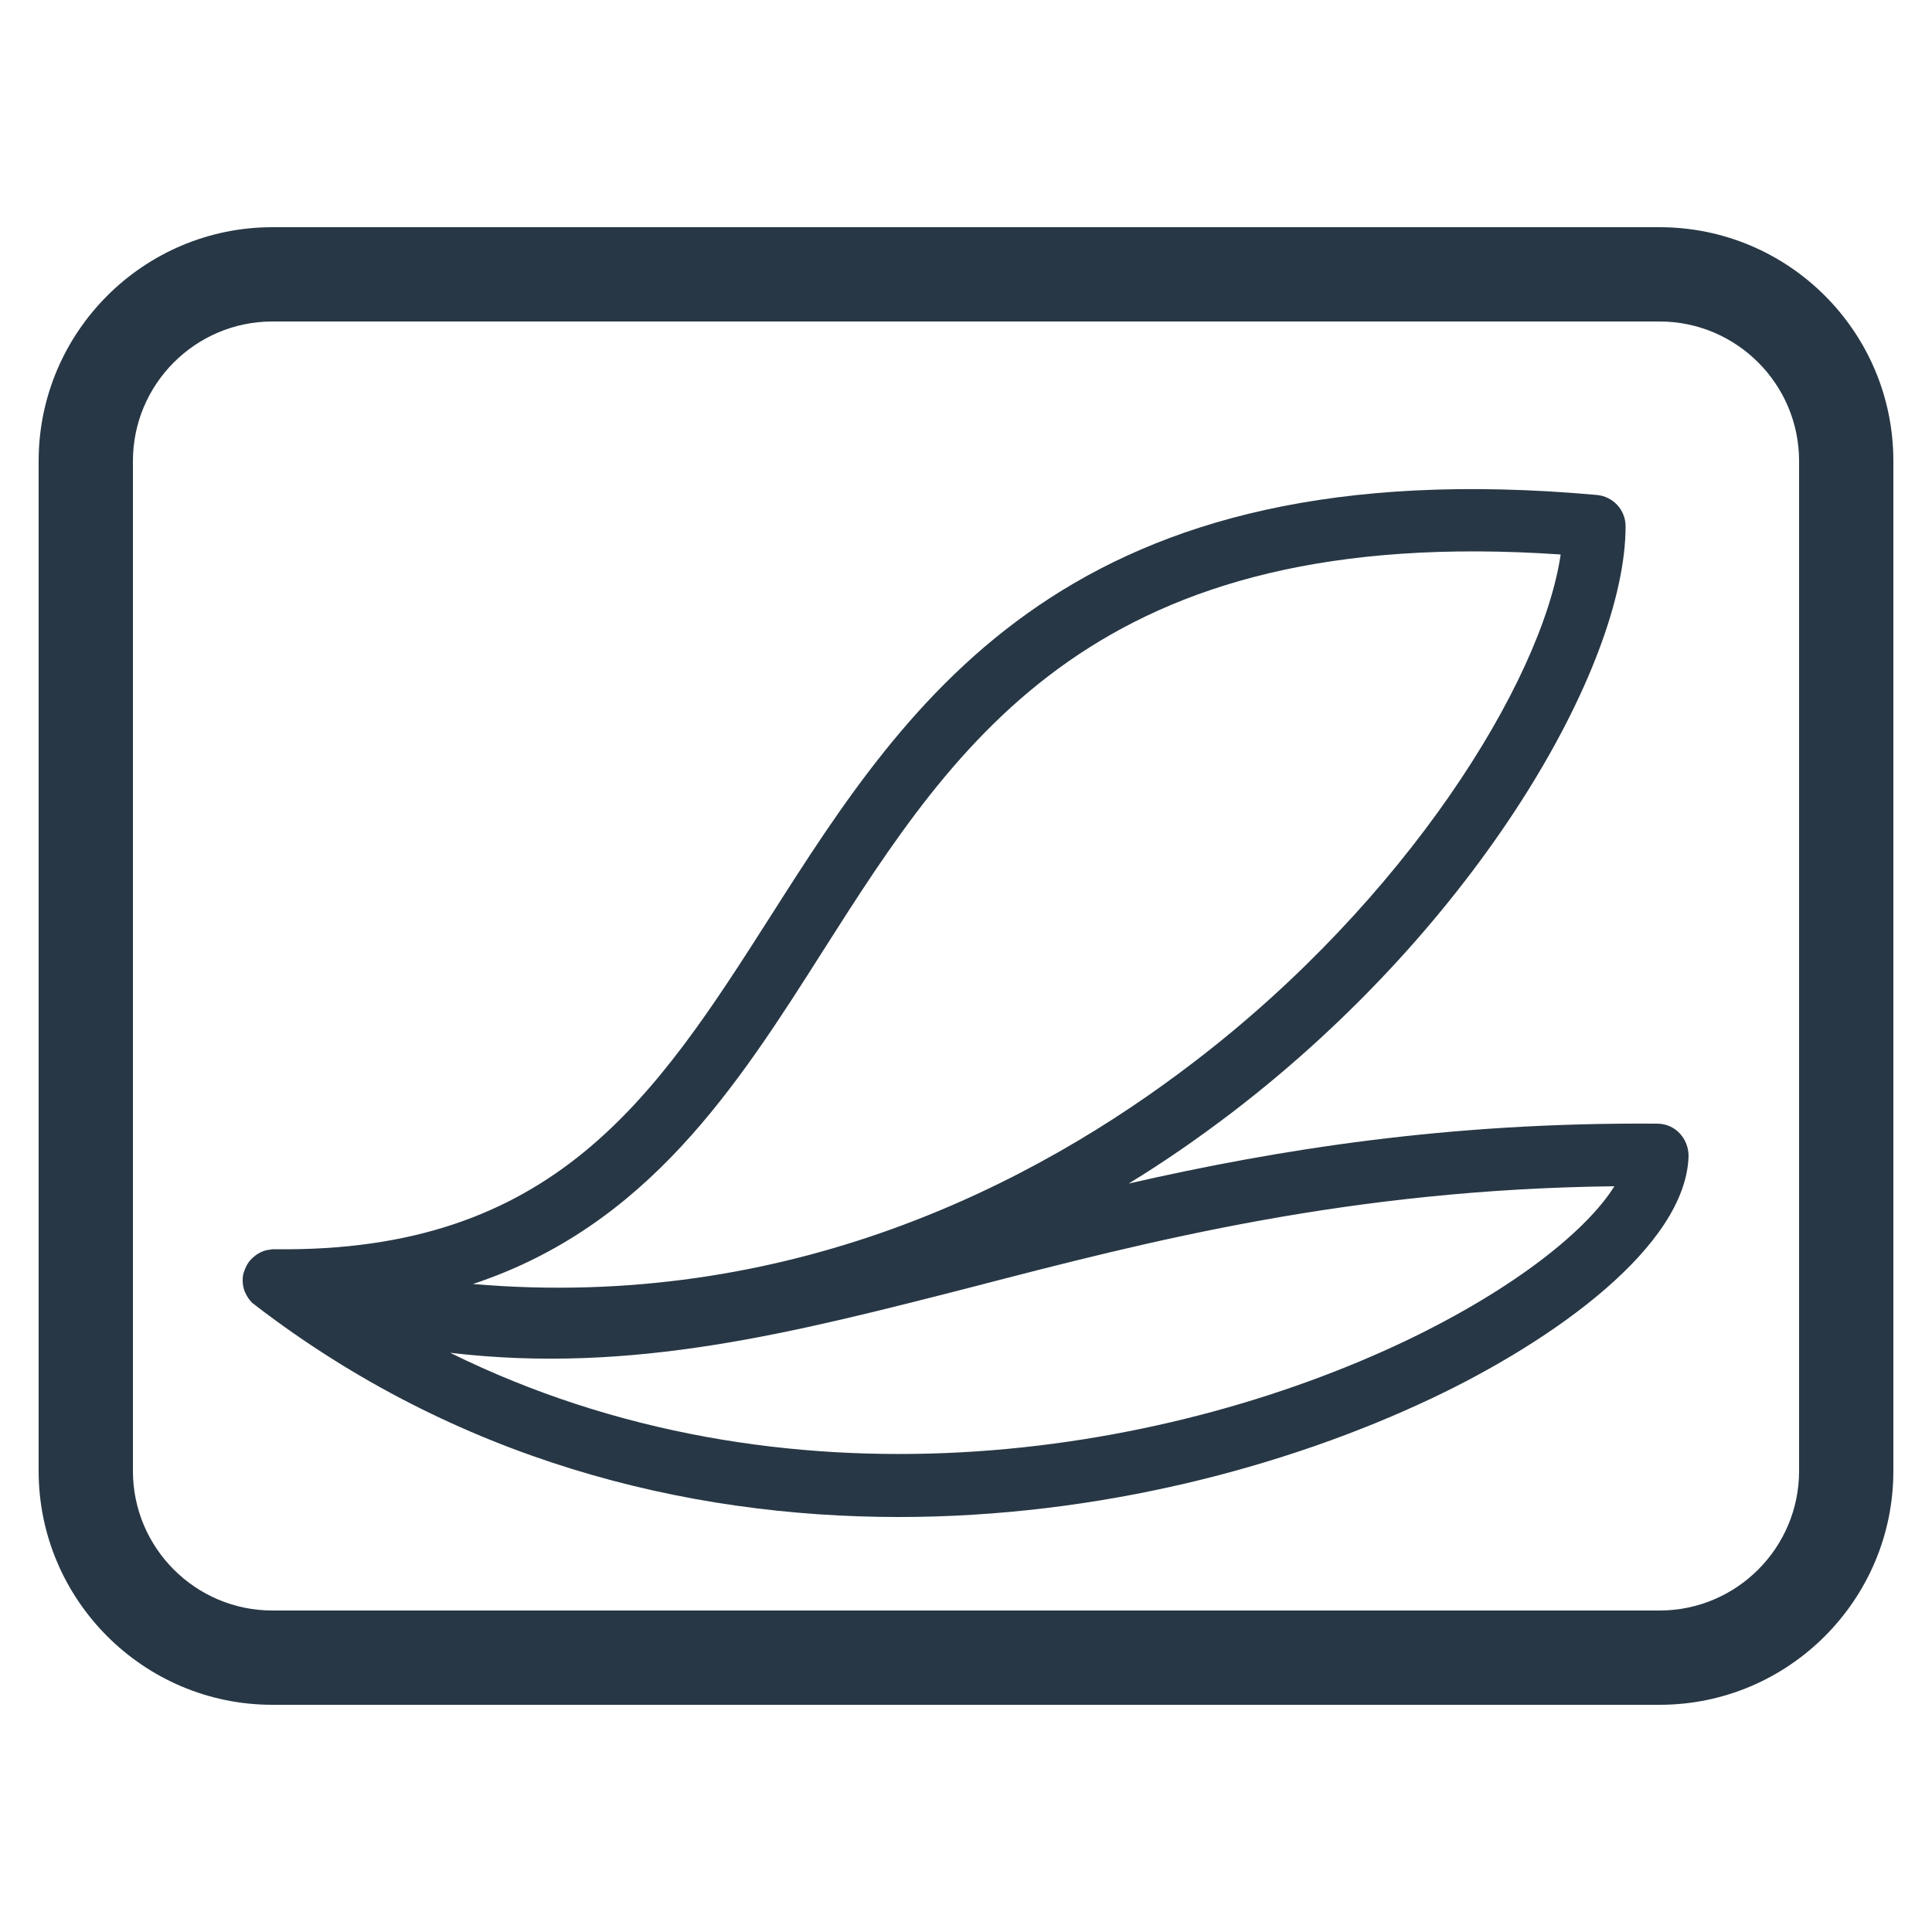<?xml version="1.0" encoding="utf-8"?>
<!-- Generator: Adobe Illustrator 20.0.0, SVG Export Plug-In . SVG Version: 6.00 Build 0)  -->
<svg version="1.1" id="Calque_1" xmlns="http://www.w3.org/2000/svg" xmlns:xlink="http://www.w3.org/1999/xlink" x="0px" y="0px"
	 width="500px" height="500px" viewBox="0 0 500 500" enable-background="new 0 0 500 500" xml:space="preserve">
<symbol  id="New_Symbol_3" viewBox="-4.7 -3 9.6 5.9">
	
		<line fill="none" stroke="#273745" stroke-linecap="round" stroke-linejoin="round" stroke-miterlimit="10" x1="-4.2" y1="0" x2="4.4" y2="0"/>
	<polyline fill="none" stroke="#273745" stroke-linecap="round" stroke-linejoin="round" stroke-miterlimit="10" points="-2.2,2.5 
		0.2,0 -2.2,-2.5 	"/>
</symbol>
<g id="New_Symbol">
</g>
<g id="New_Symbol_1_">
</g>
<g id="New_Symbol_2_">
</g>
<g id="New_Symbol_3_">
</g>
<g id="New_Symbol_4_">
</g>
<g id="New_Symbol_5_">
</g>
<g id="New_Symbol_6_">
</g>
<g id="New_Symbol_7_">
</g>
<g id="New_Symbol_8_">
</g>
<g id="New_Symbol_9_">
</g>
<g>
	<g>
		<path fill="#273745" d="M429.5,441.2h-359C37.1,441.2,10,414,10,380.7V119.3C10,86,37.1,58.8,70.5,58.8h359
			c33.4,0,60.5,27.1,60.5,60.5v261.4C490,414,462.9,441.2,429.5,441.2z M70.5,83.2c-19.9,0-36.1,16.2-36.1,36.1v261.4
			c0,19.9,16.2,36.1,36.1,36.1h359c19.9,0,36.1-16.2,36.1-36.1V119.3c0-19.9-16.2-36.1-36.1-36.1H70.5z"/>
	</g>
	<g>
		<g>
			<g>
				<path fill="#273745" d="M232.6,392.6c-55.5,0-114.5-14.9-166.4-54.7c-0.3-0.3-0.7-0.5-1-0.8c-0.7-0.7-1.3-1.6-1.7-2.5
					c-0.5-1-0.7-2.2-0.7-3.3c0-0.8,0.1-1.6,0.4-2.3c0.3-0.9,0.7-1.7,1.2-2.4c0.6-0.8,1.4-1.5,2.3-2.1c1-0.6,2-1,3.2-1.1l0,0l0,0
					c0.4-0.1,0.9-0.1,1.3-0.1c72.2,0.9,98.3-39.3,128.1-86c36.3-57,77.7-121.5,214-109.2c4.2,0.4,7.4,3.9,7.4,8.1
					c0,36.2-38,102.8-101.7,151.6c-8.8,6.7-17.7,12.9-26.9,18.5c38.6-8.8,82.6-15.9,136.8-15.5c2.2,0,4.3,0.9,5.8,2.5
					c1.5,1.6,2.3,3.7,2.3,5.9c-0.7,23.3-34.8,47.7-66.5,62.7C333.1,379.6,284.3,392.6,232.6,392.6z M116.5,350.1
					c86.3,42.6,183.7,27.1,247.1-3c28.9-13.8,47.3-29,54.2-40.1c-68.4,0.8-120.1,14.1-165.9,26C205.4,344.9,163.8,355.7,116.5,350.1
					z M122.4,332.3c81.5,7,145.3-25.7,186.8-57.6c54.5-41.7,89.8-98,94.7-131.2c-120.1-8.2-156.1,47.9-190.8,102.4
					C190.7,281.2,167.6,317.3,122.4,332.3z"/>
			</g>
		</g>
	</g>
</g>
</svg>
